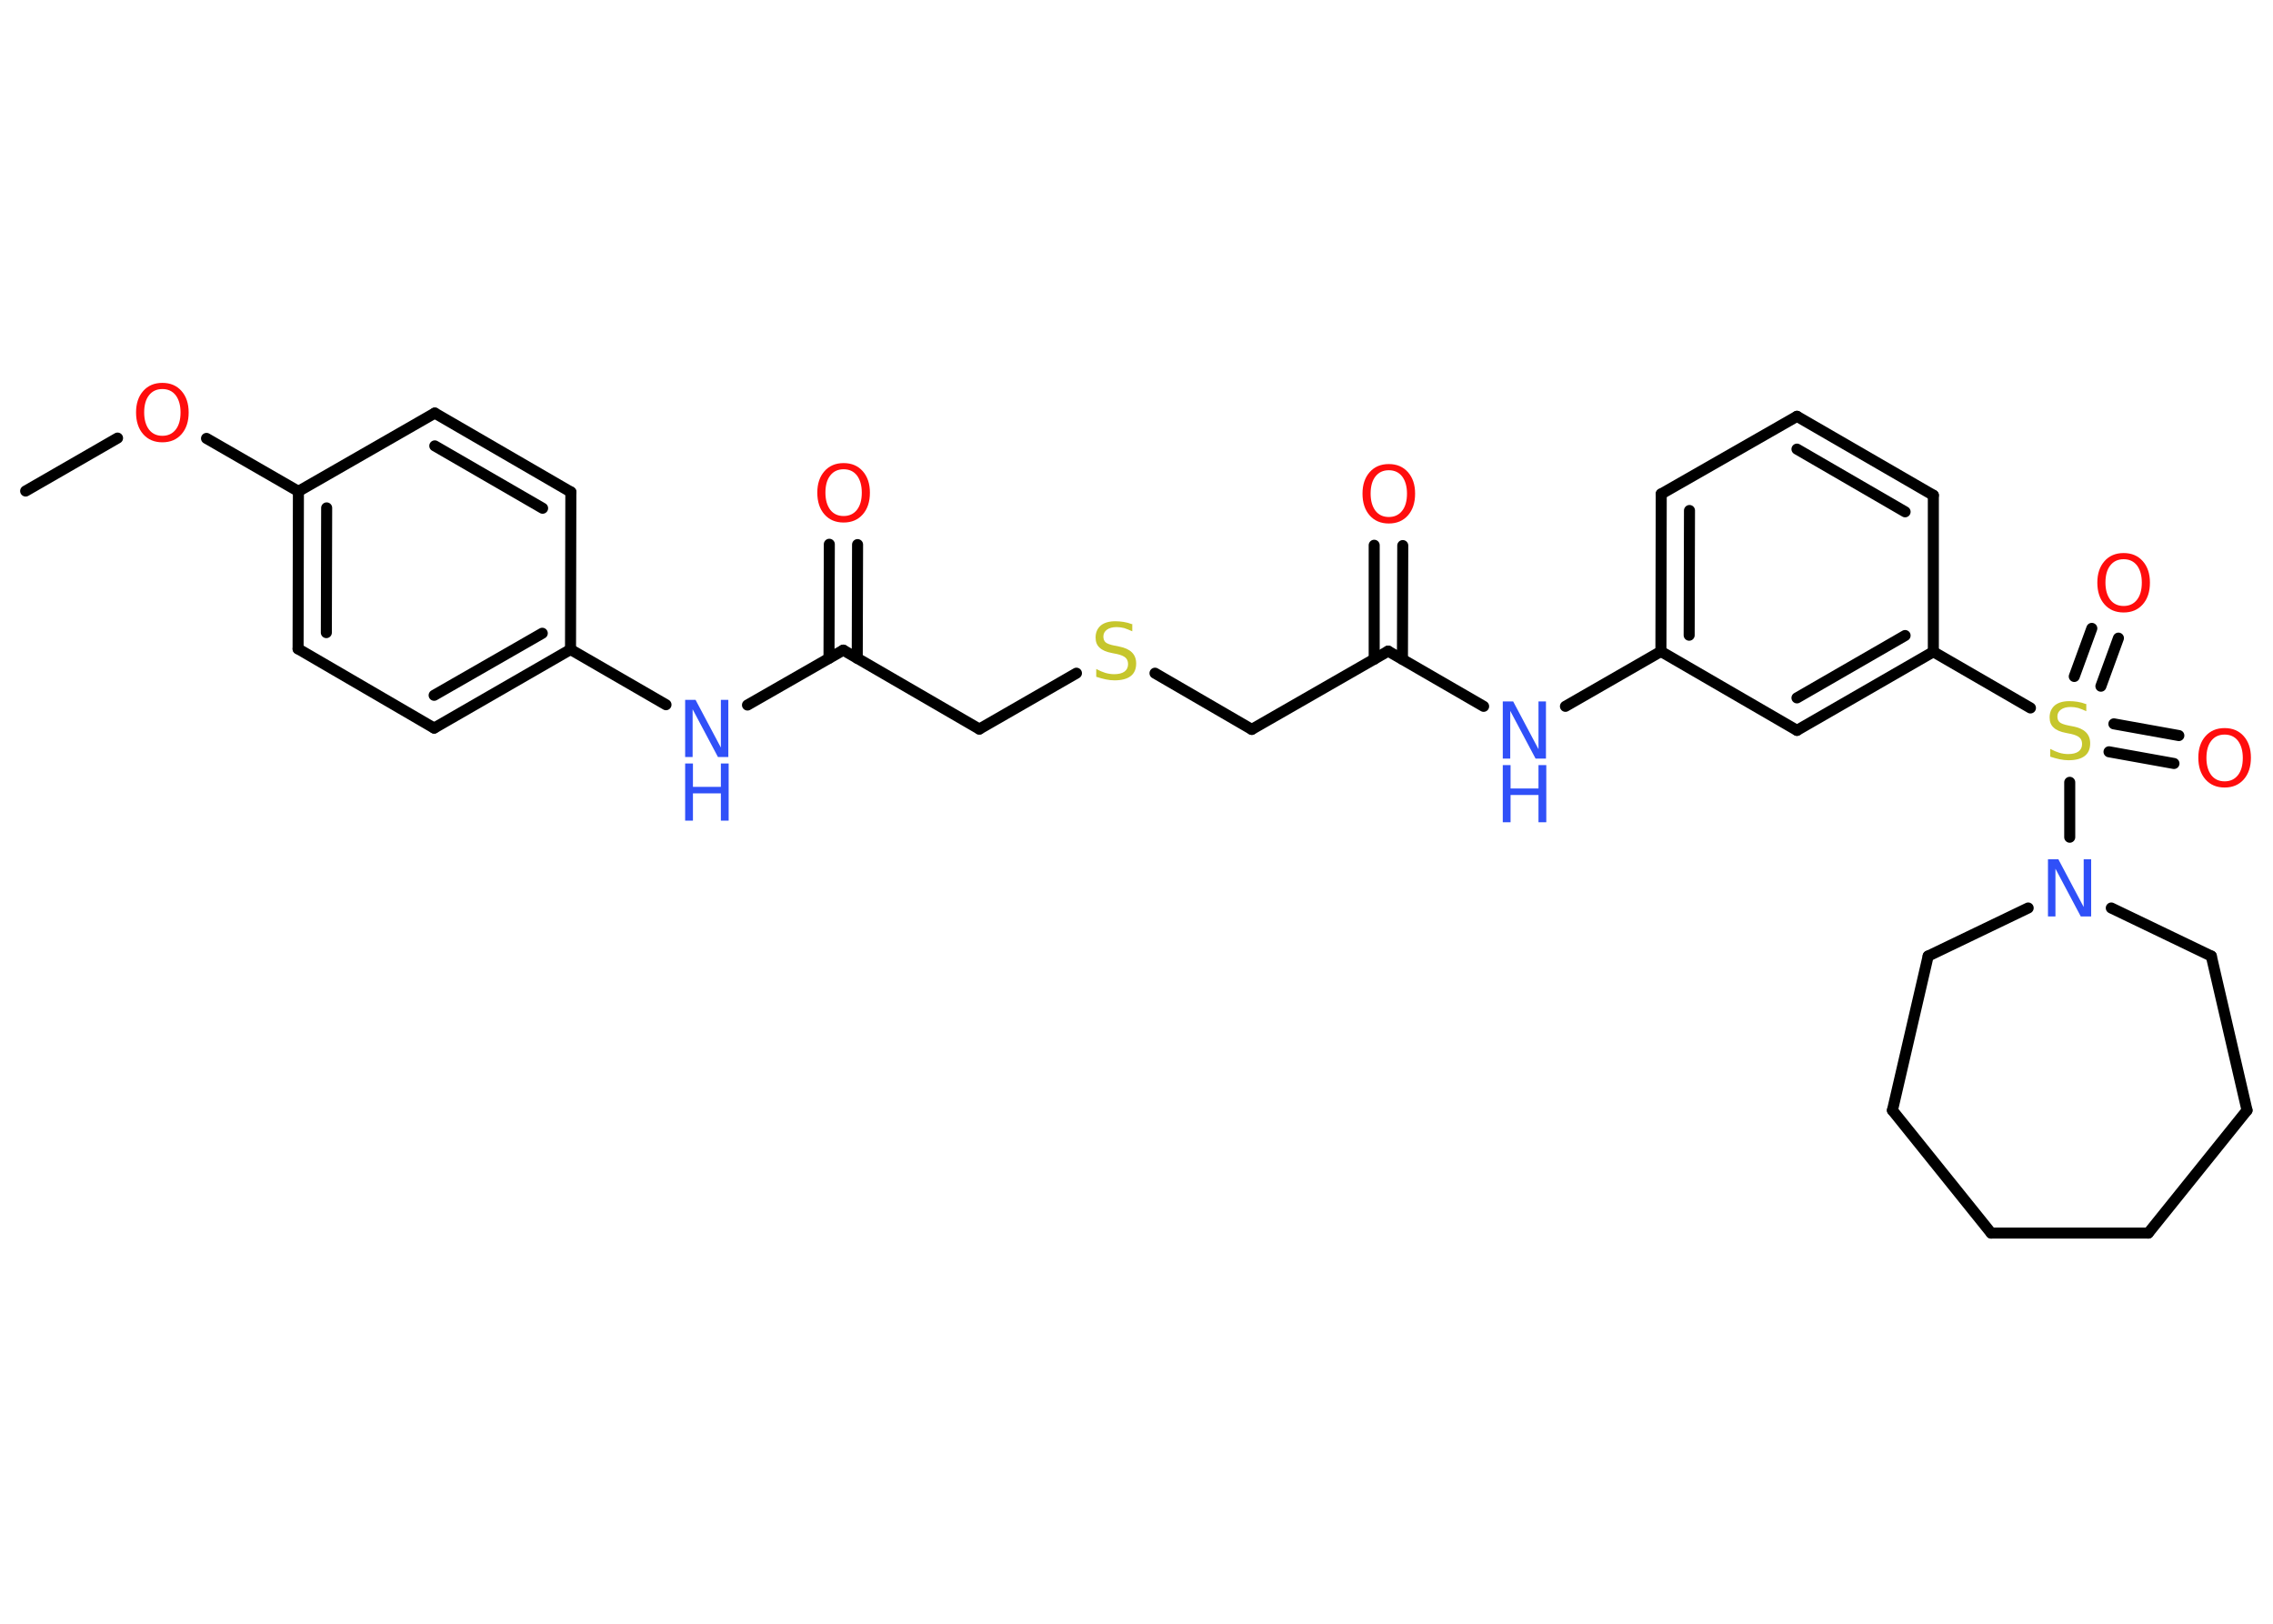 <?xml version='1.0' encoding='UTF-8'?>
<!DOCTYPE svg PUBLIC "-//W3C//DTD SVG 1.1//EN" "http://www.w3.org/Graphics/SVG/1.1/DTD/svg11.dtd">
<svg version='1.2' xmlns='http://www.w3.org/2000/svg' xmlns:xlink='http://www.w3.org/1999/xlink' width='70.0mm' height='50.0mm' viewBox='0 0 70.0 50.0'>
  <desc>Generated by the Chemistry Development Kit (http://github.com/cdk)</desc>
  <g stroke-linecap='round' stroke-linejoin='round' stroke='#000000' stroke-width='.34' fill='#FF0D0D'>
    <rect x='.0' y='.0' width='70.0' height='50.0' fill='#FFFFFF' stroke='none'/>
    <g id='mol1' class='mol'>
      <line id='mol1bnd1' class='bond' x1='.79' y1='15.12' x2='3.62' y2='13.49'/>
      <line id='mol1bnd2' class='bond' x1='6.36' y1='13.5' x2='9.19' y2='15.13'/>
      <g id='mol1bnd3' class='bond'>
        <line x1='9.19' y1='15.13' x2='9.18' y2='19.98'/>
        <line x1='10.06' y1='15.64' x2='10.05' y2='19.48'/>
      </g>
      <line id='mol1bnd4' class='bond' x1='9.18' y1='19.98' x2='13.37' y2='22.42'/>
      <g id='mol1bnd5' class='bond'>
        <line x1='13.37' y1='22.42' x2='17.57' y2='20.0'/>
        <line x1='13.37' y1='21.41' x2='16.7' y2='19.5'/>
      </g>
      <line id='mol1bnd6' class='bond' x1='17.57' y1='20.0' x2='20.51' y2='21.7'/>
      <line id='mol1bnd7' class='bond' x1='23.02' y1='21.71' x2='25.97' y2='20.02'/>
      <g id='mol1bnd8' class='bond'>
        <line x1='25.53' y1='20.27' x2='25.54' y2='16.76'/>
        <line x1='26.4' y1='20.27' x2='26.41' y2='16.77'/>
      </g>
      <line id='mol1bnd9' class='bond' x1='25.97' y1='20.02' x2='30.16' y2='22.45'/>
      <line id='mol1bnd10' class='bond' x1='30.16' y1='22.45' x2='33.15' y2='20.73'/>
      <line id='mol1bnd11' class='bond' x1='35.57' y1='20.73' x2='38.55' y2='22.46'/>
      <line id='mol1bnd12' class='bond' x1='38.55' y1='22.46' x2='42.75' y2='20.05'/>
      <g id='mol1bnd13' class='bond'>
        <line x1='42.32' y1='20.3' x2='42.32' y2='16.79'/>
        <line x1='43.19' y1='20.3' x2='43.2' y2='16.8'/>
      </g>
      <line id='mol1bnd14' class='bond' x1='42.75' y1='20.05' x2='45.69' y2='21.75'/>
      <line id='mol1bnd15' class='bond' x1='48.21' y1='21.75' x2='51.15' y2='20.06'/>
      <g id='mol1bnd16' class='bond'>
        <line x1='51.16' y1='15.21' x2='51.15' y2='20.06'/>
        <line x1='52.03' y1='15.72' x2='52.02' y2='19.56'/>
      </g>
      <line id='mol1bnd17' class='bond' x1='51.16' y1='15.21' x2='55.34' y2='12.82'/>
      <g id='mol1bnd18' class='bond'>
        <line x1='59.54' y1='15.25' x2='55.34' y2='12.82'/>
        <line x1='58.67' y1='15.76' x2='55.34' y2='13.83'/>
      </g>
      <line id='mol1bnd19' class='bond' x1='59.54' y1='15.25' x2='59.54' y2='20.07'/>
      <line id='mol1bnd20' class='bond' x1='59.54' y1='20.07' x2='62.53' y2='21.8'/>
      <g id='mol1bnd21' class='bond'>
        <line x1='65.1' y1='22.29' x2='67.1' y2='22.65'/>
        <line x1='64.95' y1='23.15' x2='66.95' y2='23.51'/>
      </g>
      <g id='mol1bnd22' class='bond'>
        <line x1='63.88' y1='20.83' x2='64.42' y2='19.35'/>
        <line x1='64.7' y1='21.13' x2='65.24' y2='19.65'/>
      </g>
      <line id='mol1bnd23' class='bond' x1='63.74' y1='24.09' x2='63.74' y2='25.78'/>
      <line id='mol1bnd24' class='bond' x1='62.46' y1='27.96' x2='59.38' y2='29.44'/>
      <line id='mol1bnd25' class='bond' x1='59.38' y1='29.44' x2='58.28' y2='34.19'/>
      <line id='mol1bnd26' class='bond' x1='58.28' y1='34.19' x2='61.32' y2='37.97'/>
      <line id='mol1bnd27' class='bond' x1='61.32' y1='37.97' x2='66.16' y2='37.97'/>
      <line id='mol1bnd28' class='bond' x1='66.16' y1='37.97' x2='69.2' y2='34.19'/>
      <line id='mol1bnd29' class='bond' x1='69.2' y1='34.19' x2='68.1' y2='29.44'/>
      <line id='mol1bnd30' class='bond' x1='65.02' y1='27.96' x2='68.1' y2='29.44'/>
      <g id='mol1bnd31' class='bond'>
        <line x1='55.34' y1='22.49' x2='59.54' y2='20.07'/>
        <line x1='55.34' y1='21.49' x2='58.67' y2='19.57'/>
      </g>
      <line id='mol1bnd32' class='bond' x1='51.15' y1='20.06' x2='55.34' y2='22.49'/>
      <line id='mol1bnd33' class='bond' x1='17.57' y1='20.0' x2='17.58' y2='15.15'/>
      <g id='mol1bnd34' class='bond'>
        <line x1='17.58' y1='15.15' x2='13.39' y2='12.72'/>
        <line x1='16.71' y1='15.65' x2='13.39' y2='13.73'/>
      </g>
      <line id='mol1bnd35' class='bond' x1='9.19' y1='15.13' x2='13.39' y2='12.72'/>
      <path id='mol1atm2' class='atom' d='M5.0 11.98q-.26 .0 -.41 .19q-.15 .19 -.15 .53q.0 .33 .15 .53q.15 .19 .41 .19q.26 .0 .41 -.19q.15 -.19 .15 -.53q.0 -.33 -.15 -.53q-.15 -.19 -.41 -.19zM5.0 11.79q.37 .0 .59 .25q.22 .25 .22 .66q.0 .42 -.22 .67q-.22 .25 -.59 .25q-.37 .0 -.59 -.25q-.22 -.25 -.22 -.67q.0 -.41 .22 -.66q.22 -.25 .59 -.25z' stroke='none'/>
      <g id='mol1atm7' class='atom'>
        <path d='M21.1 21.55h.32l.78 1.47v-1.47h.23v1.76h-.32l-.78 -1.47v1.47h-.23v-1.76z' stroke='none' fill='#3050F8'/>
        <path d='M21.1 23.51h.24v.72h.86v-.72h.24v1.76h-.24v-.84h-.86v.84h-.24v-1.76z' stroke='none' fill='#3050F8'/>
      </g>
      <path id='mol1atm9' class='atom' d='M25.98 14.45q-.26 .0 -.41 .19q-.15 .19 -.15 .53q.0 .33 .15 .53q.15 .19 .41 .19q.26 .0 .41 -.19q.15 -.19 .15 -.53q.0 -.33 -.15 -.53q-.15 -.19 -.41 -.19zM25.98 14.26q.37 .0 .59 .25q.22 .25 .22 .66q.0 .42 -.22 .67q-.22 .25 -.59 .25q-.37 .0 -.59 -.25q-.22 -.25 -.22 -.67q.0 -.41 .22 -.66q.22 -.25 .59 -.25z' stroke='none'/>
      <path id='mol1atm11' class='atom' d='M34.87 19.21v.23q-.13 -.06 -.25 -.1q-.12 -.03 -.23 -.03q-.19 .0 -.3 .08q-.11 .08 -.11 .21q.0 .12 .07 .18q.07 .06 .27 .1l.15 .03q.26 .05 .39 .18q.13 .13 .13 .34q.0 .26 -.17 .39q-.17 .13 -.5 .13q-.12 .0 -.27 -.03q-.14 -.03 -.29 -.08v-.24q.15 .08 .28 .12q.14 .04 .27 .04q.21 .0 .32 -.08q.11 -.08 .11 -.23q.0 -.13 -.08 -.2q-.08 -.07 -.26 -.11l-.15 -.03q-.27 -.05 -.39 -.17q-.12 -.11 -.12 -.31q.0 -.23 .16 -.37q.16 -.13 .45 -.13q.12 .0 .25 .02q.13 .02 .26 .07z' stroke='none' fill='#C6C62C'/>
      <path id='mol1atm14' class='atom' d='M42.77 14.48q-.26 .0 -.41 .19q-.15 .19 -.15 .53q.0 .33 .15 .53q.15 .19 .41 .19q.26 .0 .41 -.19q.15 -.19 .15 -.53q.0 -.33 -.15 -.53q-.15 -.19 -.41 -.19zM42.77 14.29q.37 .0 .59 .25q.22 .25 .22 .66q.0 .42 -.22 .67q-.22 .25 -.59 .25q-.37 .0 -.59 -.25q-.22 -.25 -.22 -.67q.0 -.41 .22 -.66q.22 -.25 .59 -.25z' stroke='none'/>
      <g id='mol1atm15' class='atom'>
        <path d='M46.28 21.6h.32l.78 1.47v-1.47h.23v1.76h-.32l-.78 -1.47v1.47h-.23v-1.76z' stroke='none' fill='#3050F8'/>
        <path d='M46.28 23.56h.24v.72h.86v-.72h.24v1.76h-.24v-.84h-.86v.84h-.24v-1.76z' stroke='none' fill='#3050F8'/>
      </g>
      <path id='mol1atm21' class='atom' d='M64.25 21.67v.23q-.13 -.06 -.25 -.1q-.12 -.03 -.23 -.03q-.19 .0 -.3 .08q-.11 .08 -.11 .21q.0 .12 .07 .18q.07 .06 .27 .1l.15 .03q.26 .05 .39 .18q.13 .13 .13 .34q.0 .26 -.17 .39q-.17 .13 -.5 .13q-.12 .0 -.27 -.03q-.14 -.03 -.29 -.08v-.24q.15 .08 .28 .12q.14 .04 .27 .04q.21 .0 .32 -.08q.11 -.08 .11 -.23q.0 -.13 -.08 -.2q-.08 -.07 -.26 -.11l-.15 -.03q-.27 -.05 -.39 -.17q-.12 -.11 -.12 -.31q.0 -.23 .16 -.37q.16 -.13 .45 -.13q.12 .0 .25 .02q.13 .02 .26 .07z' stroke='none' fill='#C6C62C'/>
      <path id='mol1atm22' class='atom' d='M68.51 22.62q-.26 .0 -.41 .19q-.15 .19 -.15 .53q.0 .33 .15 .53q.15 .19 .41 .19q.26 .0 .41 -.19q.15 -.19 .15 -.53q.0 -.33 -.15 -.53q-.15 -.19 -.41 -.19zM68.51 22.42q.37 .0 .59 .25q.22 .25 .22 .66q.0 .42 -.22 .67q-.22 .25 -.59 .25q-.37 .0 -.59 -.25q-.22 -.25 -.22 -.67q.0 -.41 .22 -.66q.22 -.25 .59 -.25z' stroke='none'/>
      <path id='mol1atm23' class='atom' d='M65.4 17.22q-.26 .0 -.41 .19q-.15 .19 -.15 .53q.0 .33 .15 .53q.15 .19 .41 .19q.26 .0 .41 -.19q.15 -.19 .15 -.53q.0 -.33 -.15 -.53q-.15 -.19 -.41 -.19zM65.4 17.03q.37 .0 .59 .25q.22 .25 .22 .66q.0 .42 -.22 .67q-.22 .25 -.59 .25q-.37 .0 -.59 -.25q-.22 -.25 -.22 -.67q.0 -.41 .22 -.66q.22 -.25 .59 -.25z' stroke='none'/>
      <path id='mol1atm24' class='atom' d='M63.07 26.46h.32l.78 1.47v-1.47h.23v1.76h-.32l-.78 -1.47v1.47h-.23v-1.76z' stroke='none' fill='#3050F8'/>
    </g>
  </g>
</svg>
